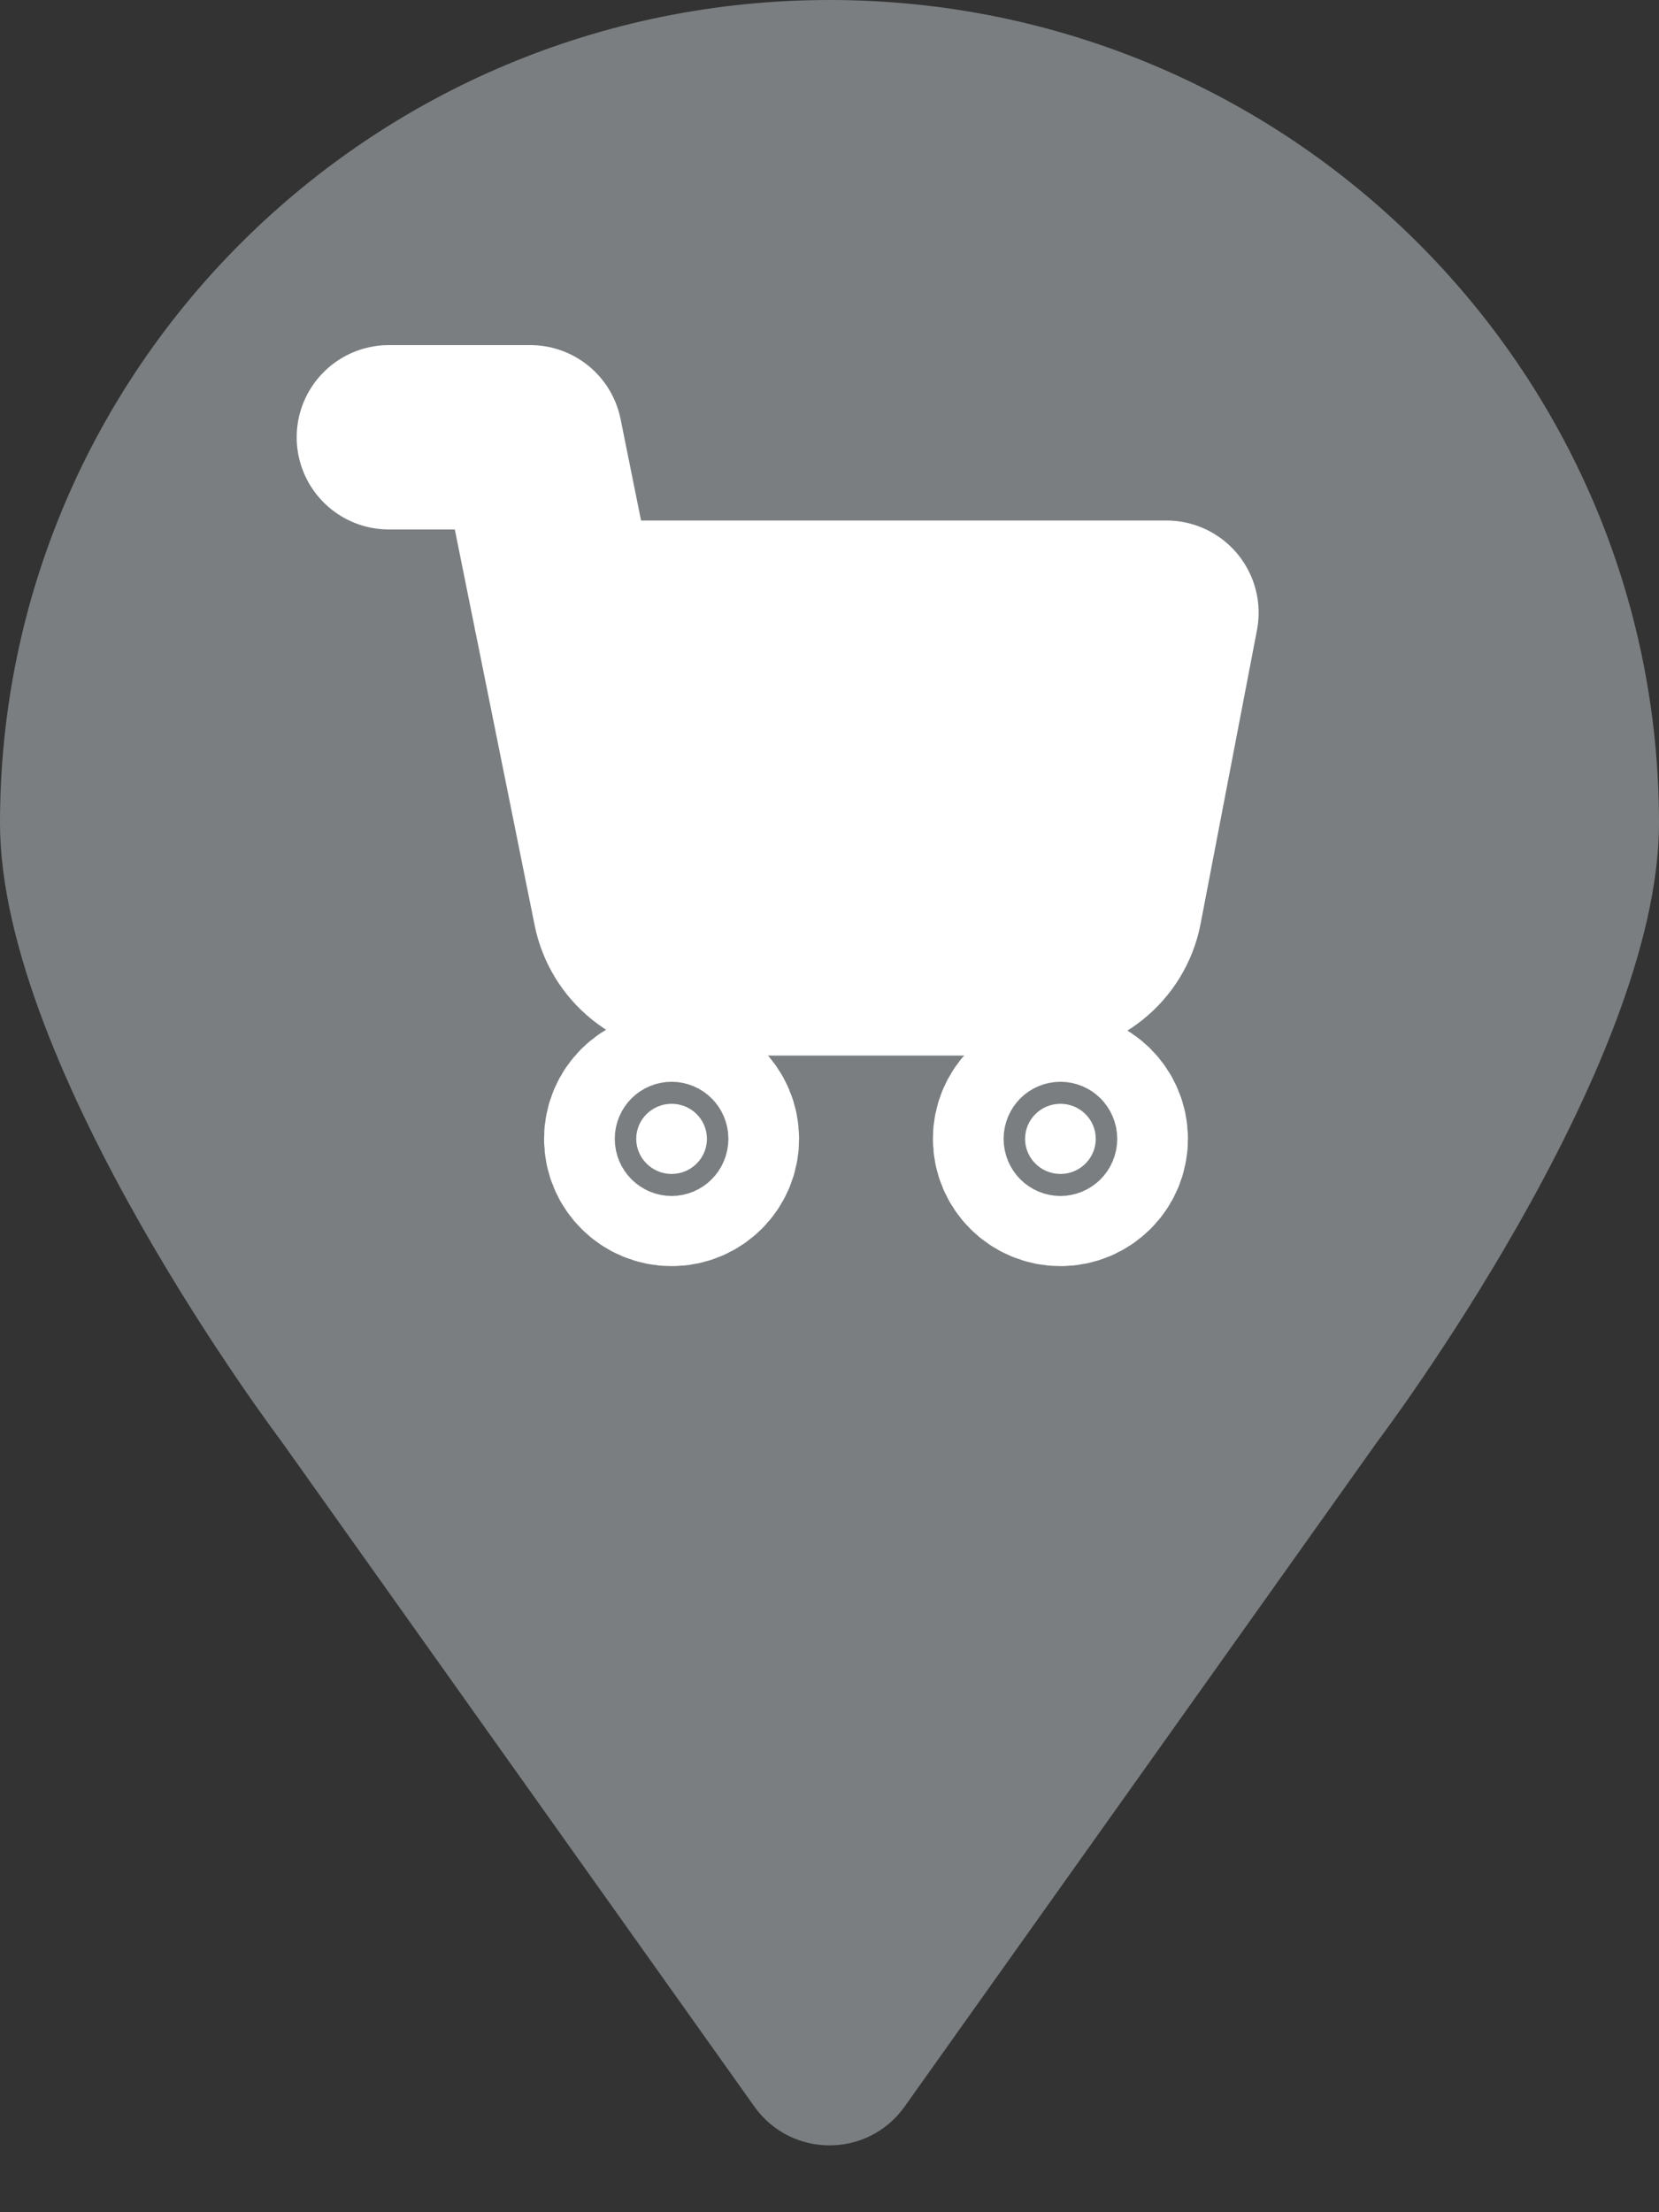 <svg width="18" height="24" viewBox="0 0 18 24" fill="none" xmlns="http://www.w3.org/2000/svg">
<rect x="0" y="0" width="18" height="24" fill="#333333" stroke="none"/>
<path d="M18 8.93C18 11.598 14.953 15.628 14.953 15.628L9.815 22.854C9.416 23.415 8.584 23.415 8.185 22.854L3.047 15.628C3.047 15.628 0 11.598 0 8.93C0 3.998 4.029 0 9 0C13.971 0 18 3.998 18 8.93Z" fill="#7A7E80"/>
<g clip-path="url(#clip0_441_2651)">
<rect x="6.52" y="7.027" width="5.753" height="3.044" fill="white"/>
<path d="M11.506 12.736C11.717 12.736 11.889 12.565 11.889 12.355C11.889 12.145 11.717 11.975 11.506 11.975C11.294 11.975 11.122 12.145 11.122 12.355C11.122 12.565 11.294 12.736 11.506 12.736Z" fill="white" stroke="white" stroke-width="2" stroke-linecap="round" stroke-linejoin="round"/>
<path d="M7.287 12.736C7.499 12.736 7.67 12.565 7.67 12.355C7.67 12.145 7.499 11.975 7.287 11.975C7.075 11.975 6.903 12.145 6.903 12.355C6.903 12.565 7.075 12.736 7.287 12.736Z" fill="white" stroke="white" stroke-width="2" stroke-linecap="round" stroke-linejoin="round"/>
<path d="M4.219 4.744H5.753L6.781 9.84C6.816 10.015 6.912 10.172 7.052 10.284C7.192 10.396 7.368 10.456 7.548 10.452H11.276C11.456 10.456 11.631 10.396 11.771 10.284C11.912 10.172 12.008 10.015 12.043 9.84L12.656 6.647H6.136" stroke="white" stroke-width="2" stroke-linecap="round" stroke-linejoin="round"/>
</g>
<defs>
<clipPath id="clip0_441_2651">
<rect width="11.25" height="11.163" fill="white" transform="translate(2.812 3.35)"/>
</clipPath>
</defs>
</svg>
